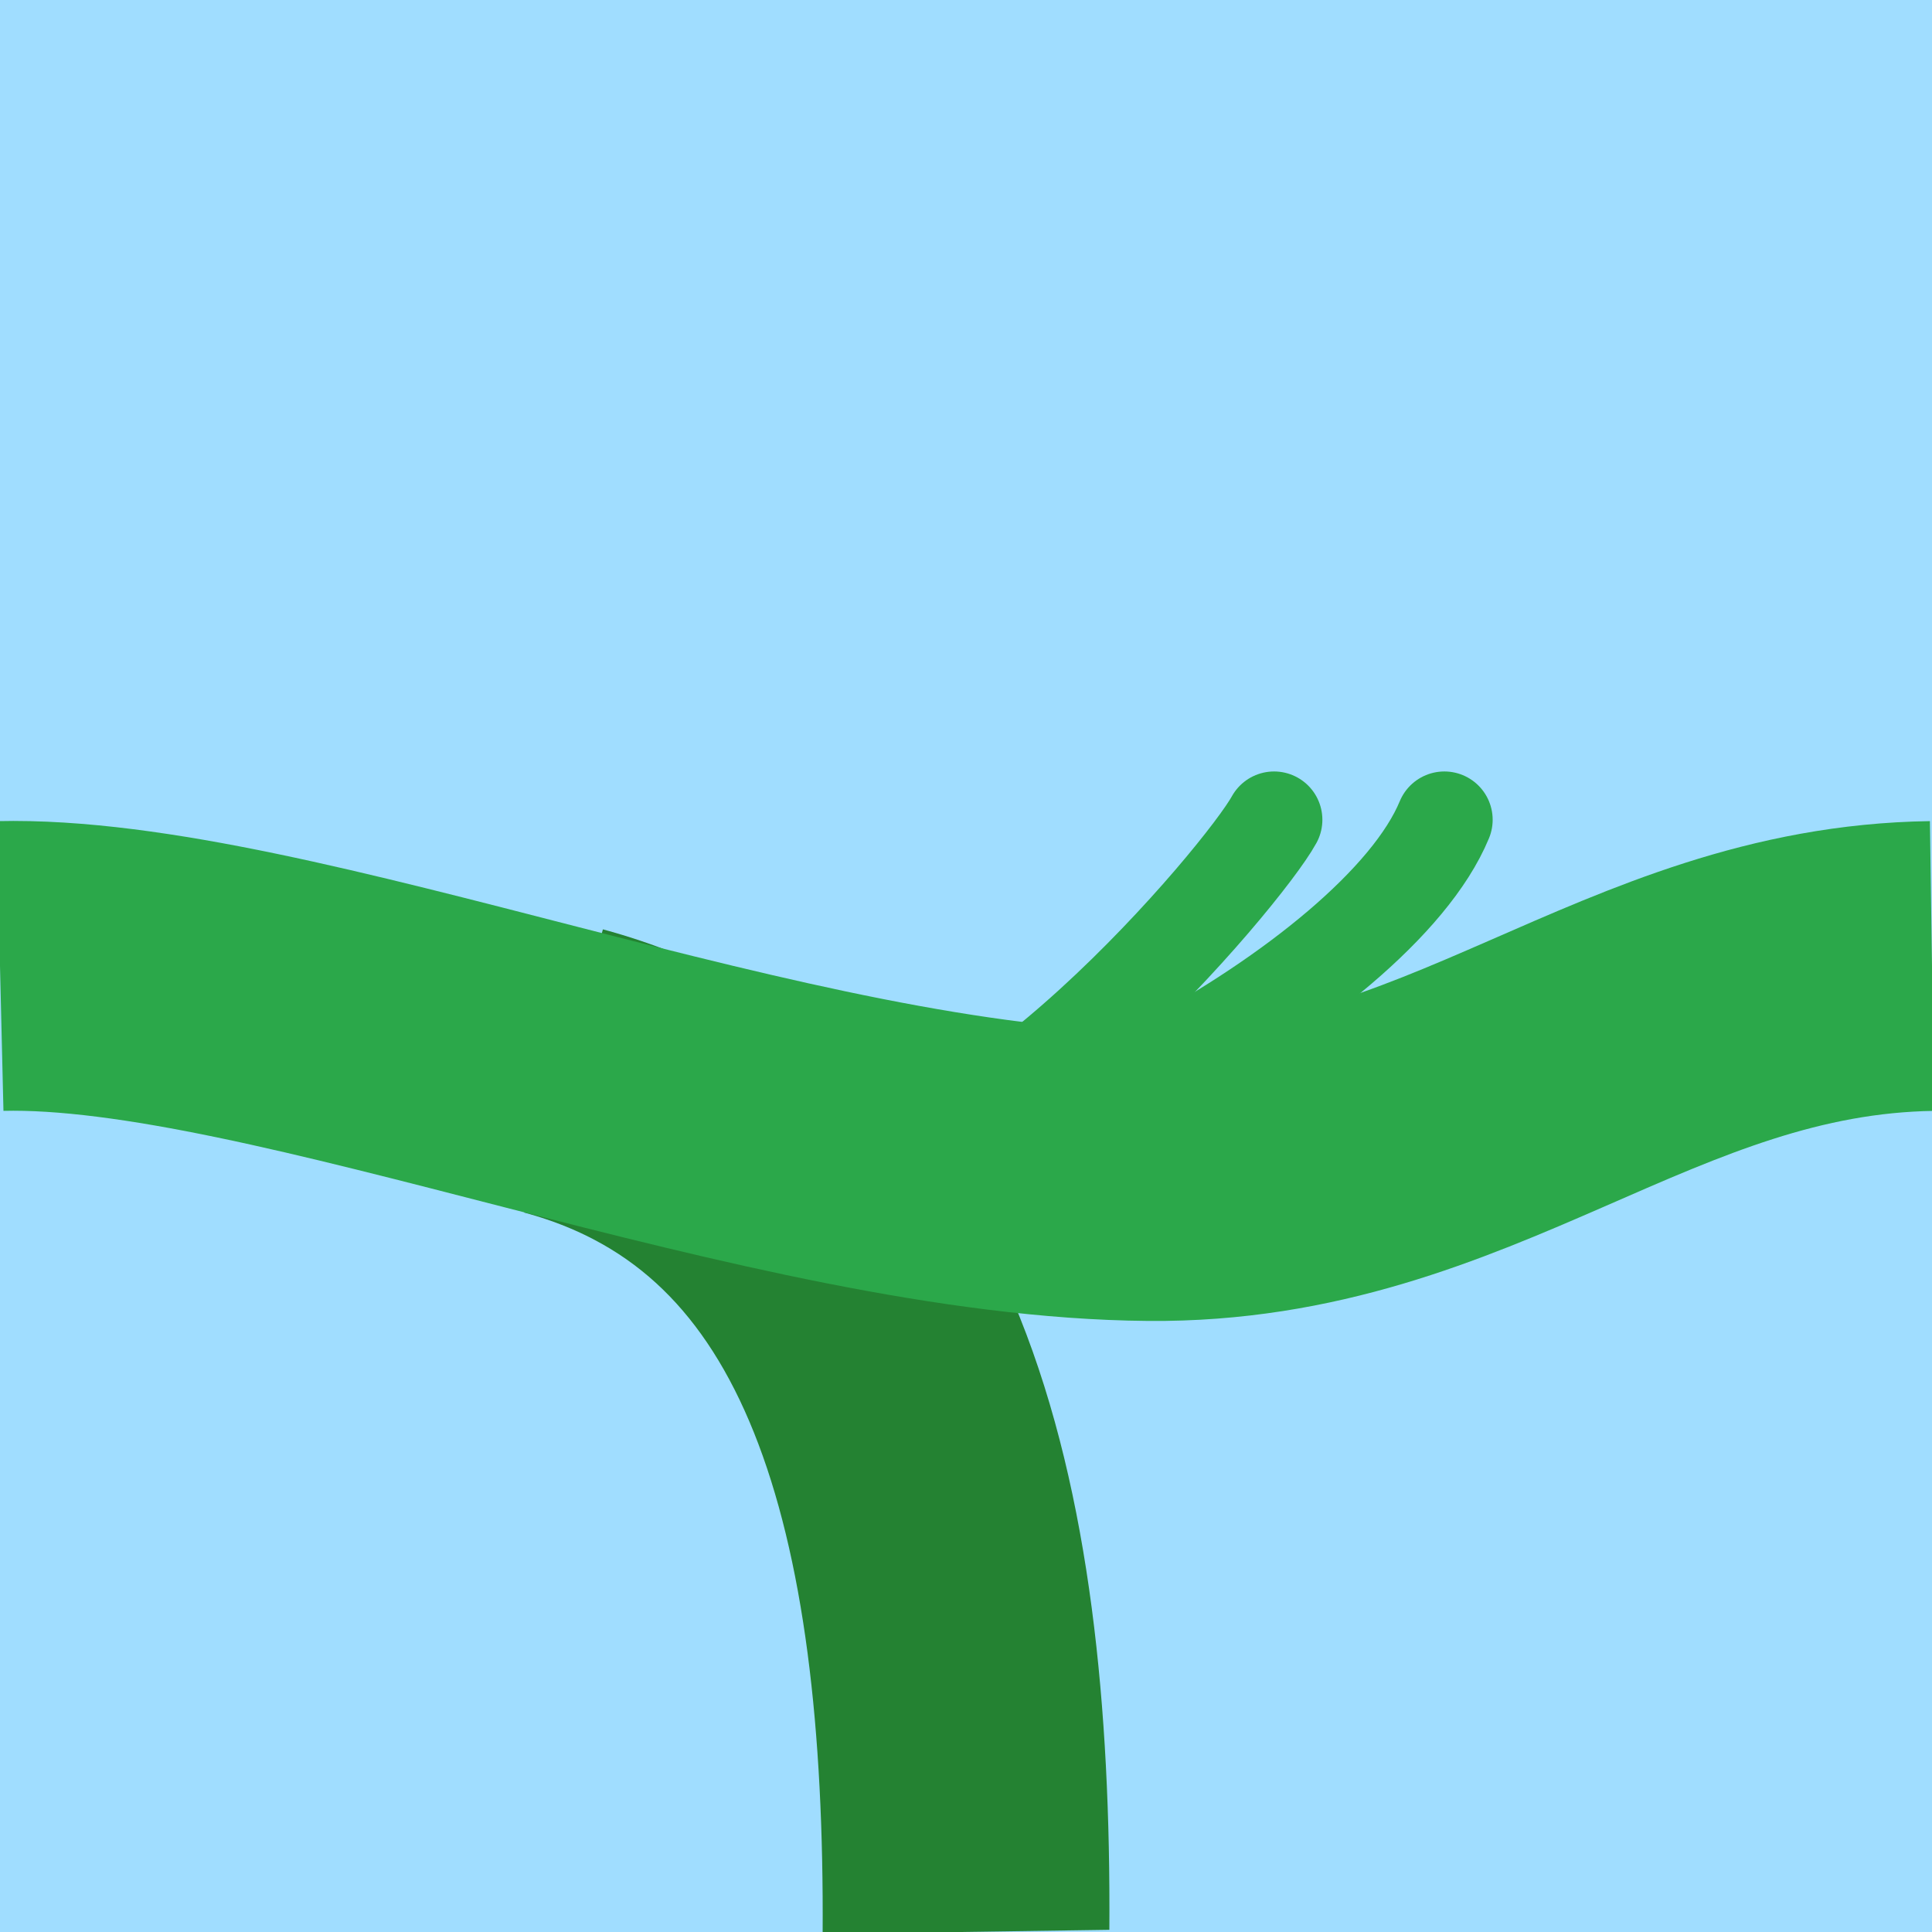 <?xml version="1.0" encoding="UTF-8" standalone="no"?>
<!DOCTYPE svg PUBLIC "-//W3C//DTD SVG 1.1//EN" "http://www.w3.org/Graphics/SVG/1.1/DTD/svg11.dtd">
<svg width="100%" height="100%" viewBox="0 0 100 100" version="1.1" xmlns="http://www.w3.org/2000/svg" xmlns:xlink="http://www.w3.org/1999/xlink" xml:space="preserve" xmlns:serif="http://www.serif.com/" style="fill-rule:evenodd;clip-rule:evenodd;stroke-linejoin:round;stroke-miterlimit:1.5;">
    <g transform="matrix(2,0,0,2,-2.84217e-14,0)">
        <rect x="0" y="0" width="50" height="50" style="fill:rgb(160,221,255);"/>
    </g>
    <g transform="matrix(1.799,0.731,-0.753,1.853,20.073,-0.912)">
        <path d="M15.263,24.386C24.11,23.335 29.641,30.889 33.841,41.106" style="fill:none;stroke:rgb(36,130,50);stroke-width:7.61px;"/>
    </g>
    <g transform="matrix(2,0,0,2,-2.84217e-14,0)">
        <path d="M0,25C7.289,24.826 20.225,30.36 29.747,30.436C37.809,30.501 42.358,25.11 50,25" style="fill:none;stroke:rgb(43,168,74);stroke-width:7.5px;"/>
    </g>
    <g transform="matrix(1,0,0,1,2.244,0)">
        <path d="M72.516,42.431C68.99,50.962 48.157,61.859 39.984,60.256" style="fill:none;stroke:rgb(43,168,74);stroke-width:5px;stroke-linecap:round;"/>
    </g>
    <g transform="matrix(1,0,0,1,2.244,0)">
        <path d="M63.702,42.431C62.099,45.353 48.157,61.859 39.984,60.256" style="fill:none;stroke:rgb(43,168,74);stroke-width:5px;stroke-linecap:round;"/>
    </g>
</svg>
